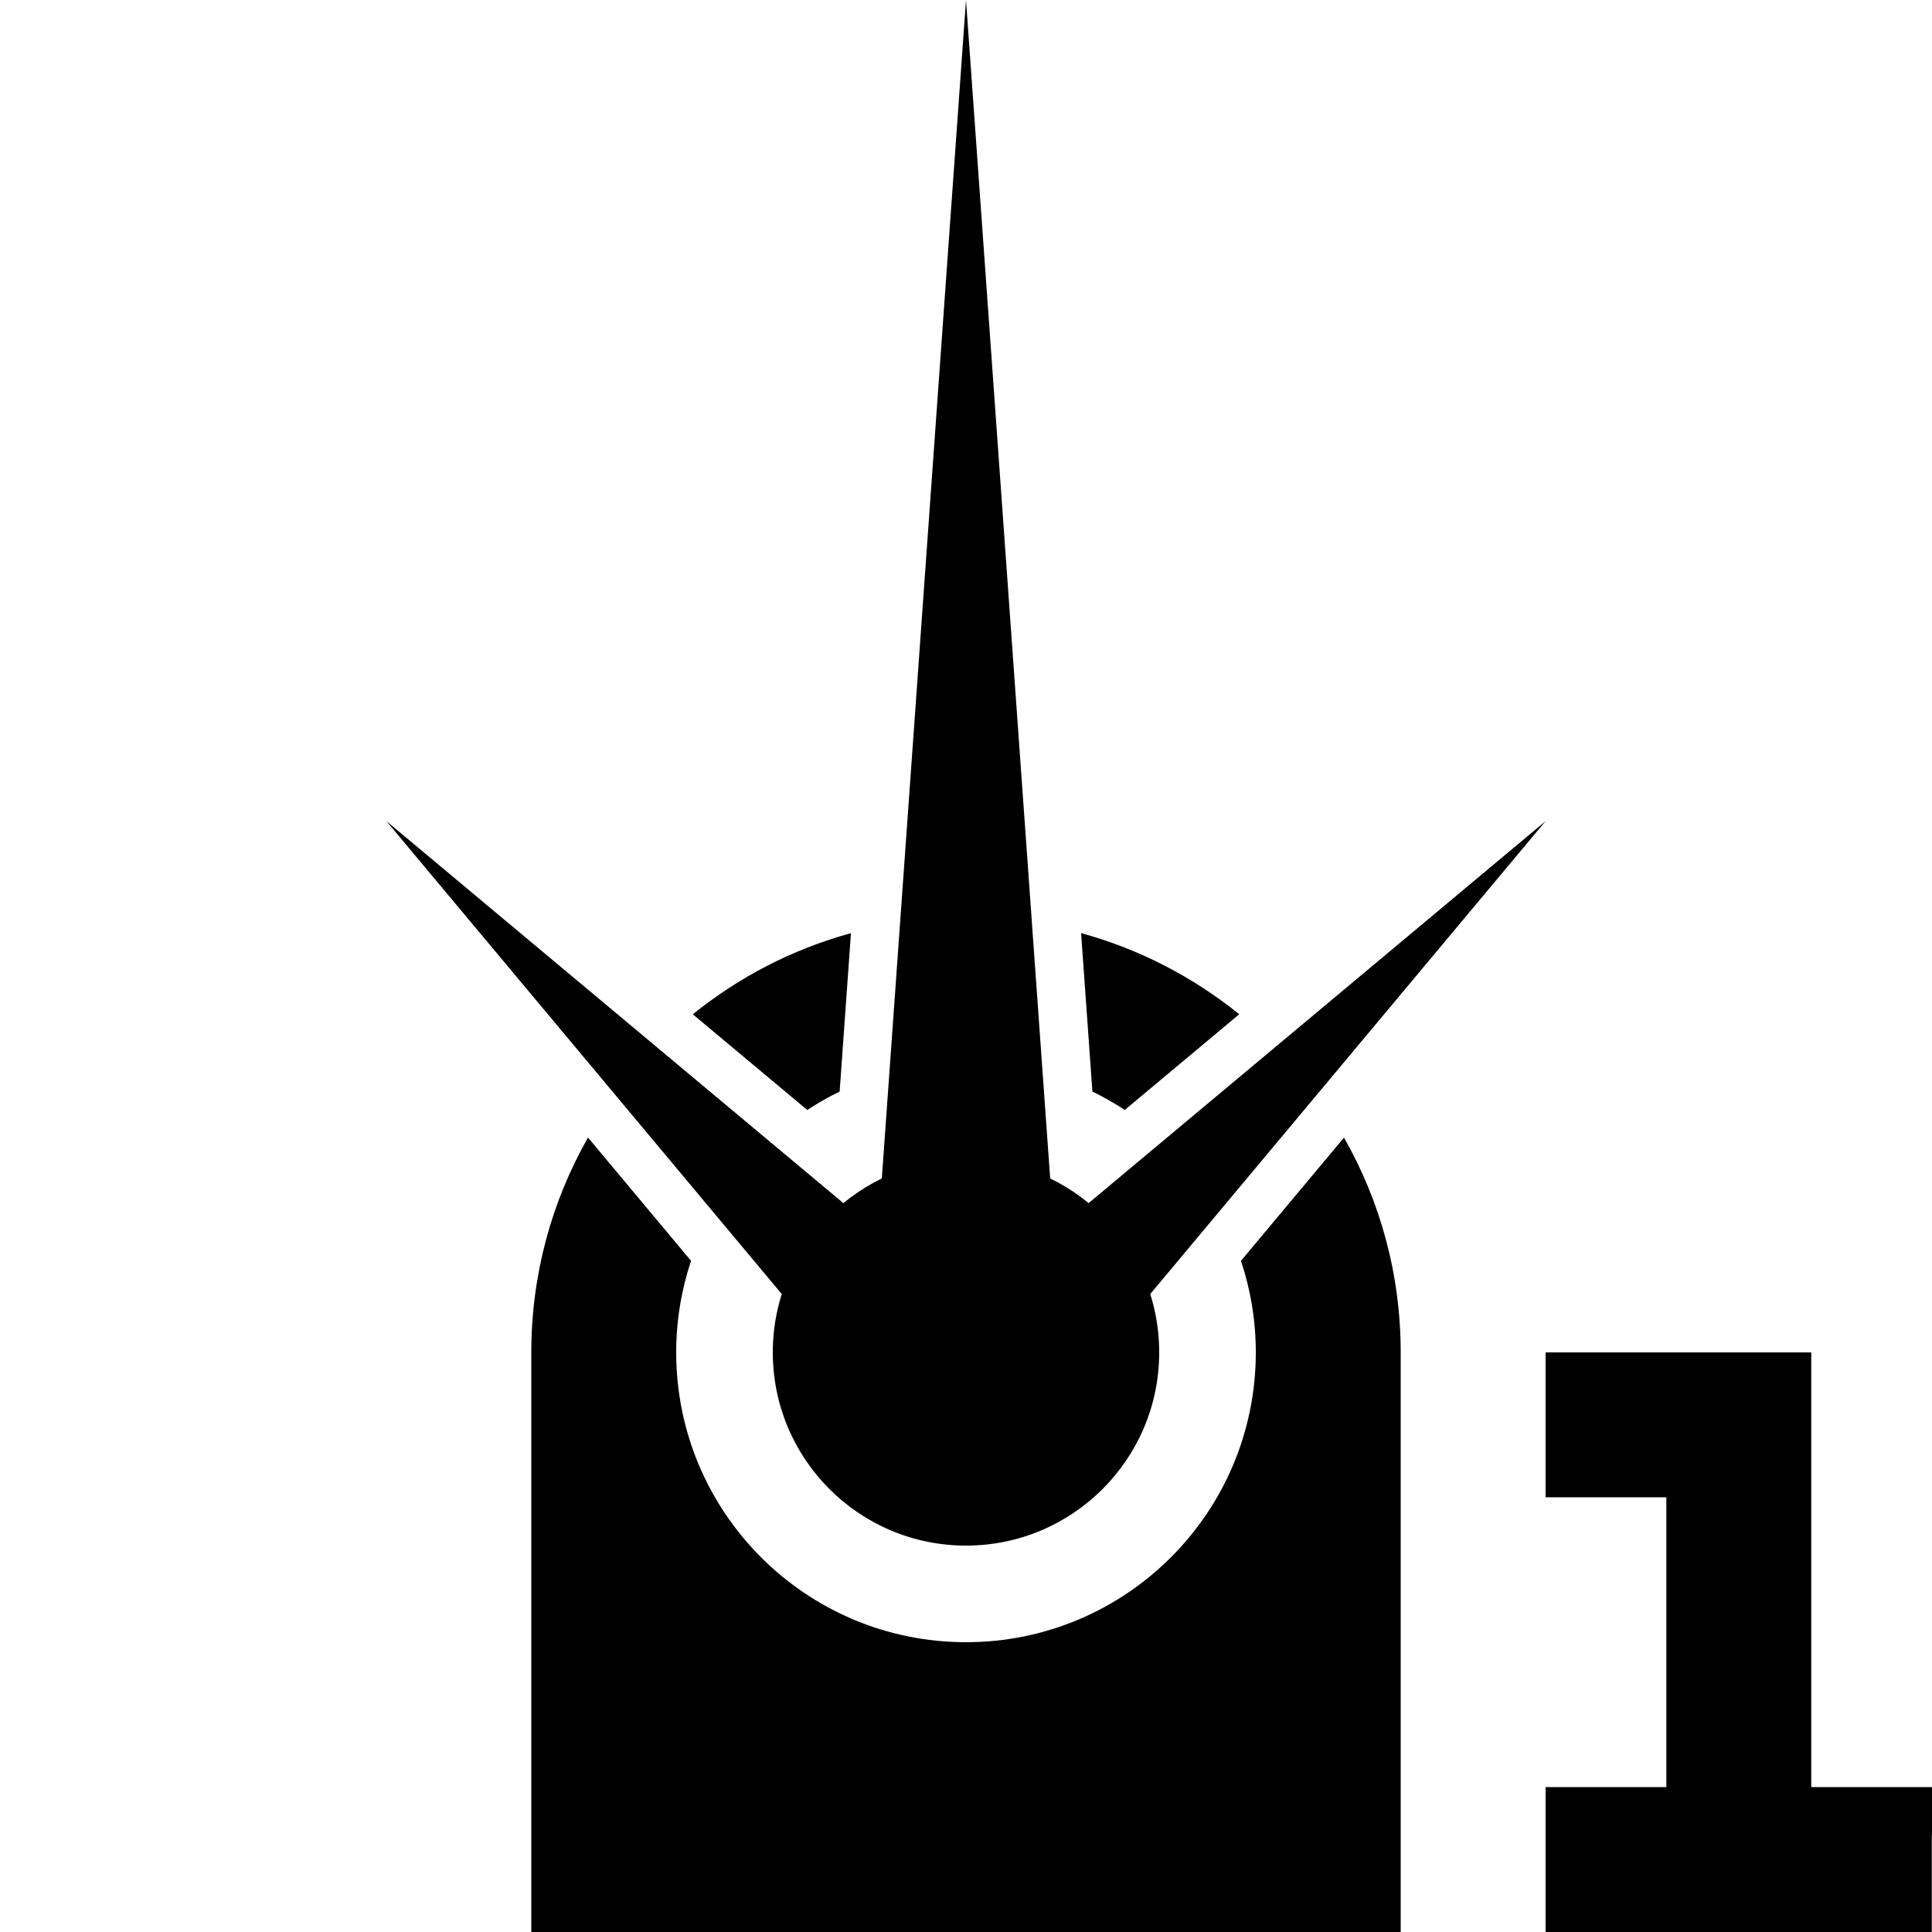 <?xml version="1.0" encoding="utf-8"?>
<!-- Generator: Adobe Illustrator 27.4.0, SVG Export Plug-In . SVG Version: 6.00 Build 0)  -->
<svg version="1.1" id="icon" xmlns="http://www.w3.org/2000/svg" xmlns:xlink="http://www.w3.org/1999/xlink" x="0px" y="0px"
	 viewBox="0 0 400 400" style="enable-background:new 0 0 400 400;" xml:space="preserve">
<polygon id="fire" points="200,0 180,280 220,280 "/>
<polygon id="flame_00000056426375556838153670000009607956572172394139_" points="198.08,271.92 218.08,291.92 320,170 "/>
<polygon id="flame" points="181.92,291.92 201.92,271.92 80,170 "/>
<g id="barrel">
	<path d="M223.83,193.19l2.34,32.8c2.32,1.13,4.55,2.41,6.7,3.81l23.7-19.81C247.05,202.31,235.95,196.51,223.83,193.19z"/>
	<path d="M256.93,261.04C258.91,267,260,273.37,260,280c0,33.14-26.86,60-60,60s-60-26.86-60-60c0-6.63,1.09-13,3.07-18.96
		l-21.33-25.52C114.27,248.64,110,263.82,110,280v120h180V280c0-16.18-4.27-31.36-11.74-44.47L256.93,261.04z"/>
	<path d="M167.14,229.81c2.14-1.41,4.37-2.69,6.7-3.81l2.34-32.8c-12.13,3.32-23.23,9.11-32.74,16.8L167.14,229.81z"/>
	<circle cx="200" cy="280" r="40"/>
</g>
<polygon points="375,370 375,280 345,280 320,280 320,310 345,310 345,370 320,370 320,380 320,400 345,400 375,400 399.96,400 
	399.96,380 400,380 400,370 "/>
</svg>
